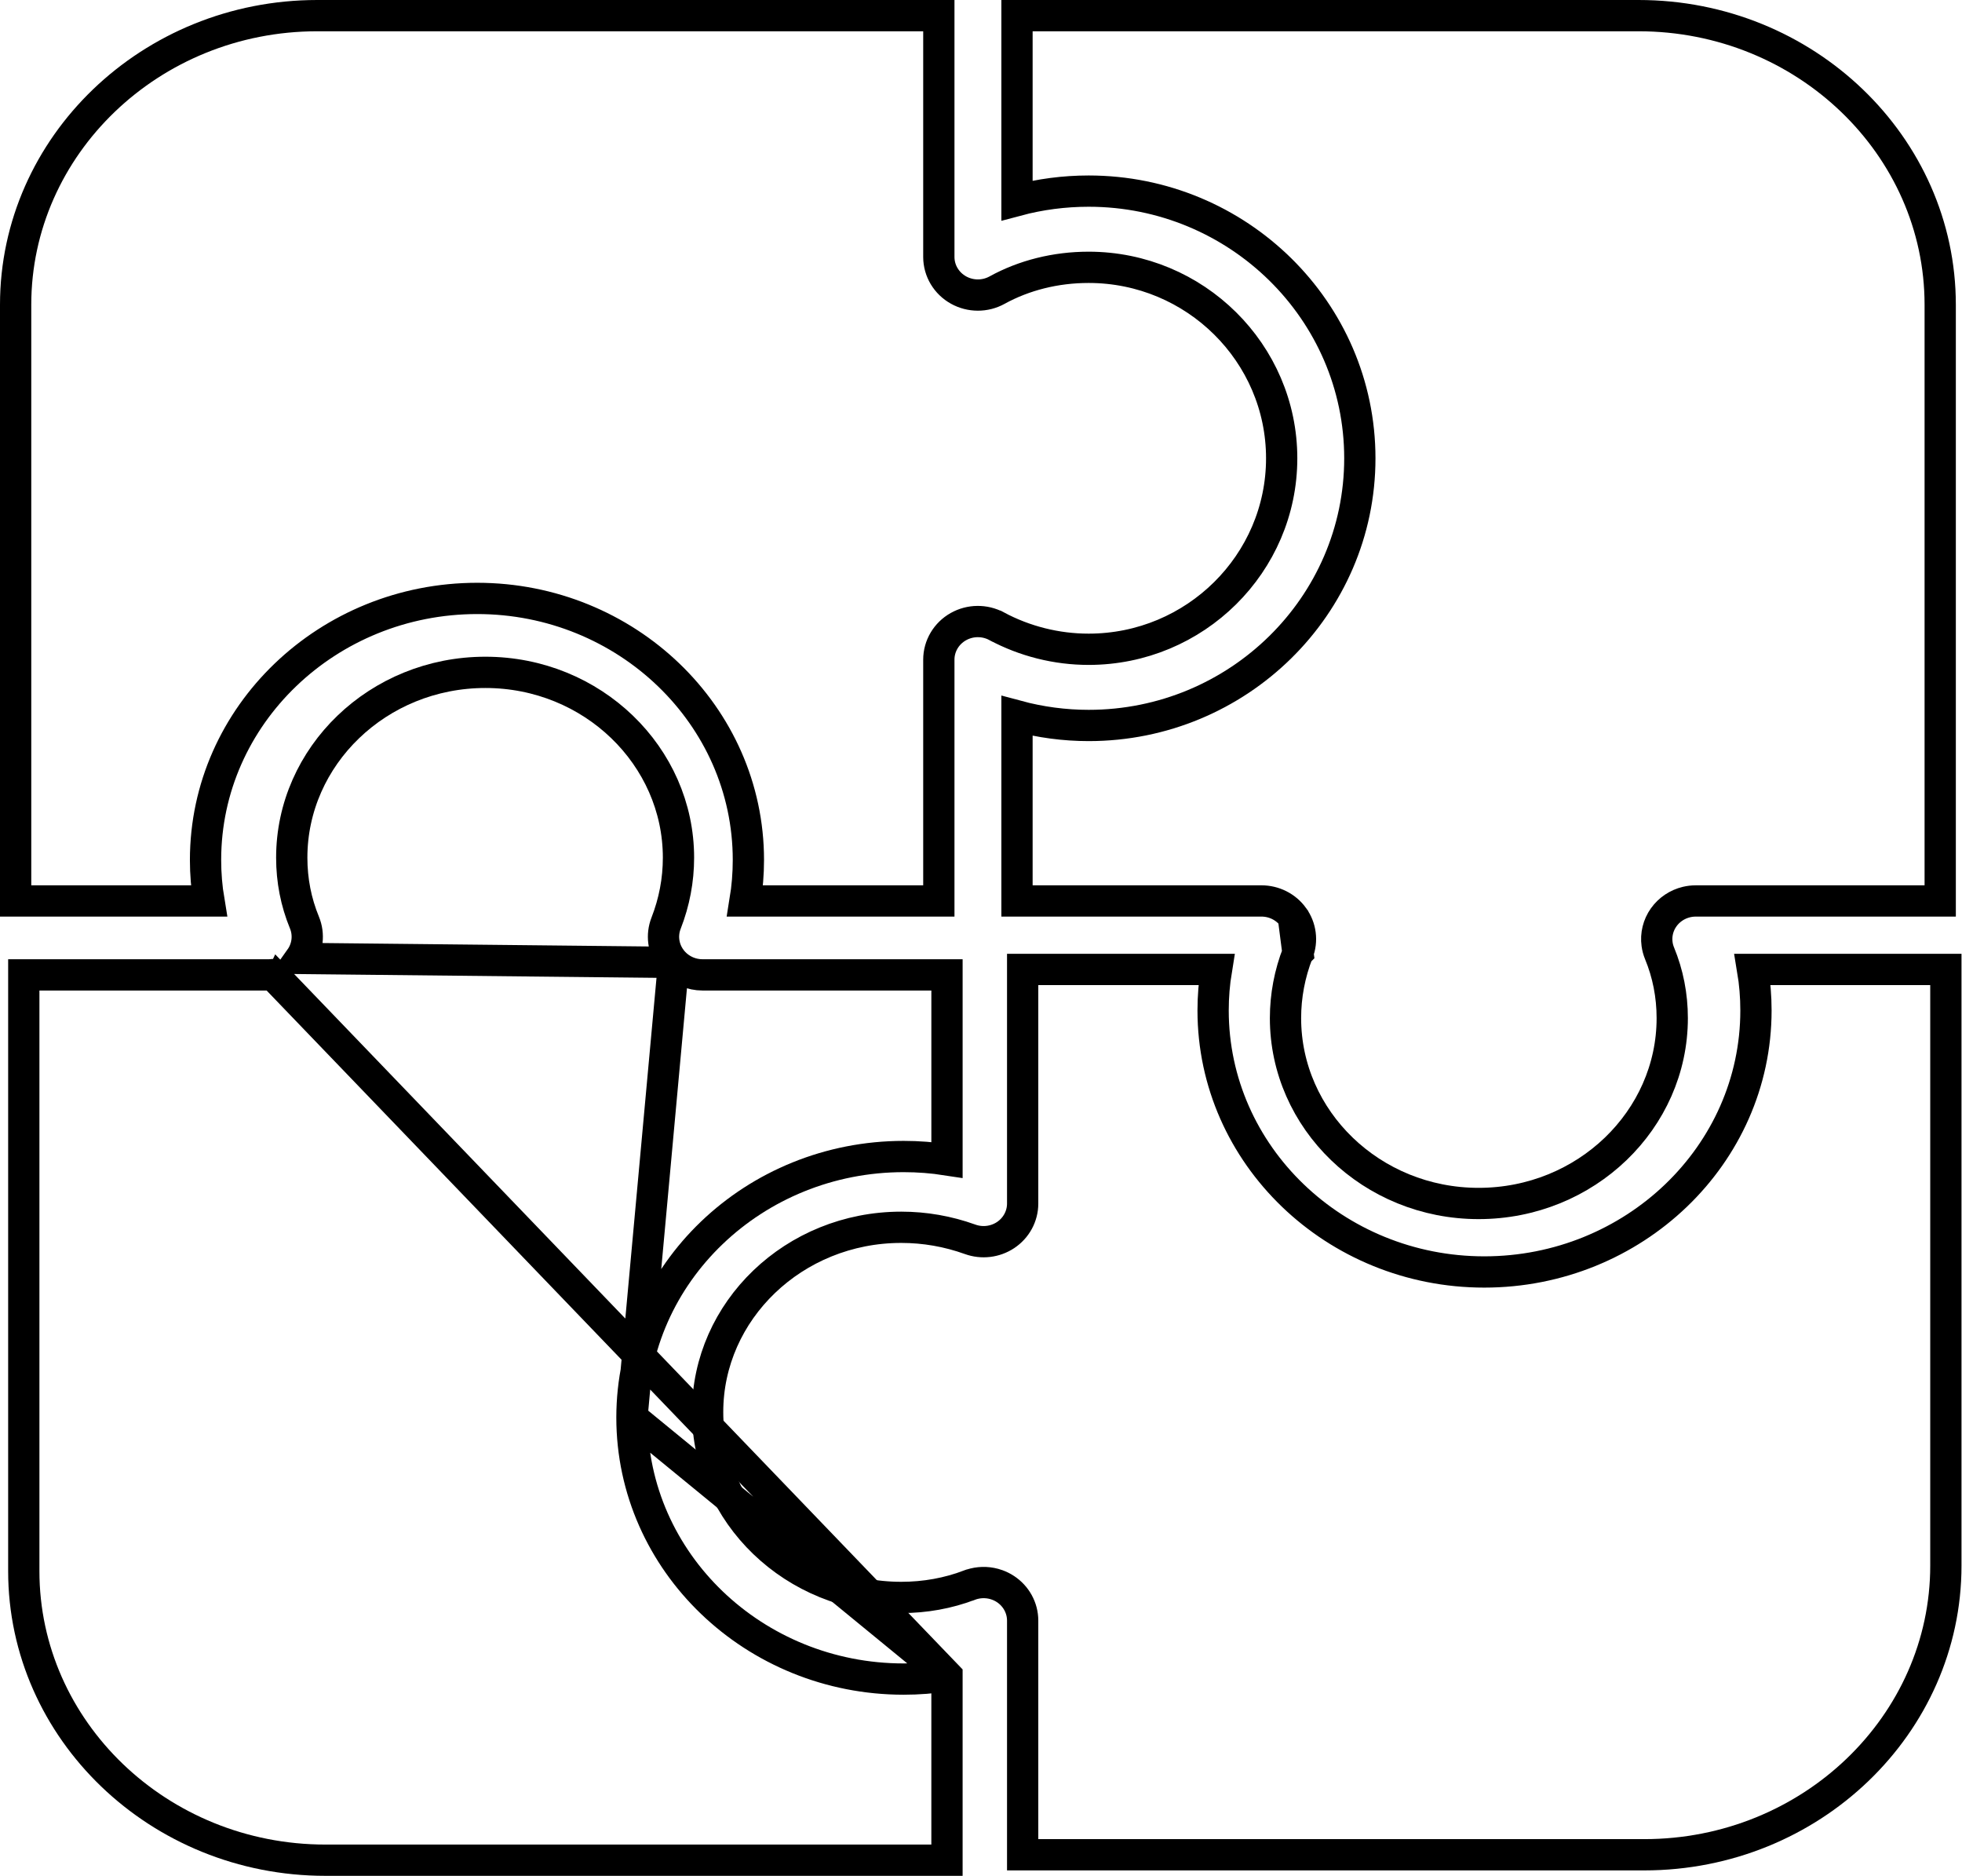 <svg width="251" height="240" viewBox="0 0 251 240" fill="none" xmlns="http://www.w3.org/2000/svg">
<path d="M127.5 80.1L127.499 80.1C125.97 79.283 124.113 79.301 122.6 80.154C121.082 81.011 120.106 82.605 120.106 84.374V115.24H95.316C95.6 113.51 95.742 111.759 95.742 109.996C95.742 91.477 80.109 76.543 61.053 76.543C41.963 76.543 26.295 91.473 26.295 109.996C26.295 111.768 26.44 113.519 26.727 115.239H2V38.976C2 18.665 19.238 2 40.593 2H120.106V32.867C120.106 34.645 121.092 36.248 122.628 37.101C124.153 37.949 126.024 37.954 127.553 37.111C131.002 35.211 135.049 34.193 139.263 34.193C152.902 34.193 163.966 45.172 163.966 58.62C163.966 72.069 152.902 83.048 139.263 83.048C135.171 83.048 131.101 82.028 127.5 80.1Z" stroke="black" stroke-width="4"/>
<path d="M86.177 123.096L86.174 123.092C86.043 122.951 85.916 122.797 85.796 122.63C85.795 122.629 85.794 122.627 85.793 122.626C84.843 121.308 84.617 119.608 85.211 118.087C86.266 115.384 86.799 112.566 86.799 109.705C86.799 96.707 75.789 86 62.096 86C48.361 86 37.324 96.711 37.324 109.705C37.324 112.606 37.871 115.395 38.947 118.003L38.947 118.003C39.575 119.527 39.373 121.251 38.423 122.592L86.177 123.096ZM86.177 123.096C87.128 124.119 88.472 124.696 89.877 124.696H121.149V148.355C119.32 148.071 117.468 147.929 115.604 147.929C96.519 147.929 80.846 162.824 80.846 181.315M86.177 123.096L80.846 181.315M80.846 181.315C80.846 199.838 96.515 214.768 115.603 214.768C117.478 214.768 119.33 214.624 121.148 214.337M80.846 181.315L121.148 214.337M121.148 214.337V237.935H41.636C20.28 237.935 3.043 221.27 3.043 200.959V124.696H34.316C34.518 124.696 34.72 124.684 34.922 124.66C34.923 124.66 34.924 124.66 34.925 124.659L121.148 214.337Z" stroke="black" stroke-width="4"/>
<path d="M166.044 121.849L166.043 121.85C164.988 124.552 164.455 127.369 164.455 130.23C164.455 143.228 175.466 153.935 189.159 153.935C202.894 153.935 213.931 143.223 213.931 130.23C213.931 127.331 213.383 124.542 212.307 121.933C212.15 121.553 212.045 121.16 211.991 120.762C211.826 119.566 212.121 118.346 212.832 117.342C213.542 116.341 214.588 115.66 215.745 115.381L215.745 115.381C216.132 115.288 216.534 115.24 216.939 115.24H248.212V38.976C248.211 18.665 230.973 2 209.617 2H130.105V25.64C133.058 24.85 136.146 24.445 139.276 24.445C158.376 24.445 173.965 39.744 173.965 58.62C173.965 77.495 158.376 92.794 139.276 92.794C136.175 92.794 133.086 92.38 130.105 91.575V115.239H161.378C162.98 115.239 164.512 115.993 165.459 117.305L166.044 121.849ZM166.044 121.849C166.636 120.33 166.414 118.628 165.46 117.307L166.044 121.849Z" stroke="black" stroke-width="4"/>
<path d="M155.621 124C155.337 125.73 155.194 127.481 155.194 129.244C155.194 147.763 170.826 162.696 189.883 162.696C208.972 162.696 224.641 147.767 224.641 129.244C224.641 127.471 224.496 125.721 224.208 124.001H248.936V200.264C248.936 220.575 231.698 237.24 210.342 237.24H130.83V207.293C130.83 205.642 129.978 204.134 128.612 203.242L128.608 203.239C128.269 203.019 127.909 202.843 127.536 202.711L127.532 202.709C126.595 202.38 125.576 202.33 124.605 202.571L124.605 202.571C124.406 202.62 124.213 202.681 124.027 202.752L124.025 202.752C121.285 203.794 118.351 204.326 115.299 204.326C101.564 204.326 90.527 193.614 90.527 180.62C90.527 167.668 101.559 156.98 115.299 156.98C118.31 156.98 121.272 157.498 124.109 158.519C125.62 159.064 127.313 158.864 128.65 157.974C129.995 157.079 130.83 155.58 130.83 153.946V124H155.621Z" stroke="black" stroke-width="4"/>
</svg>
